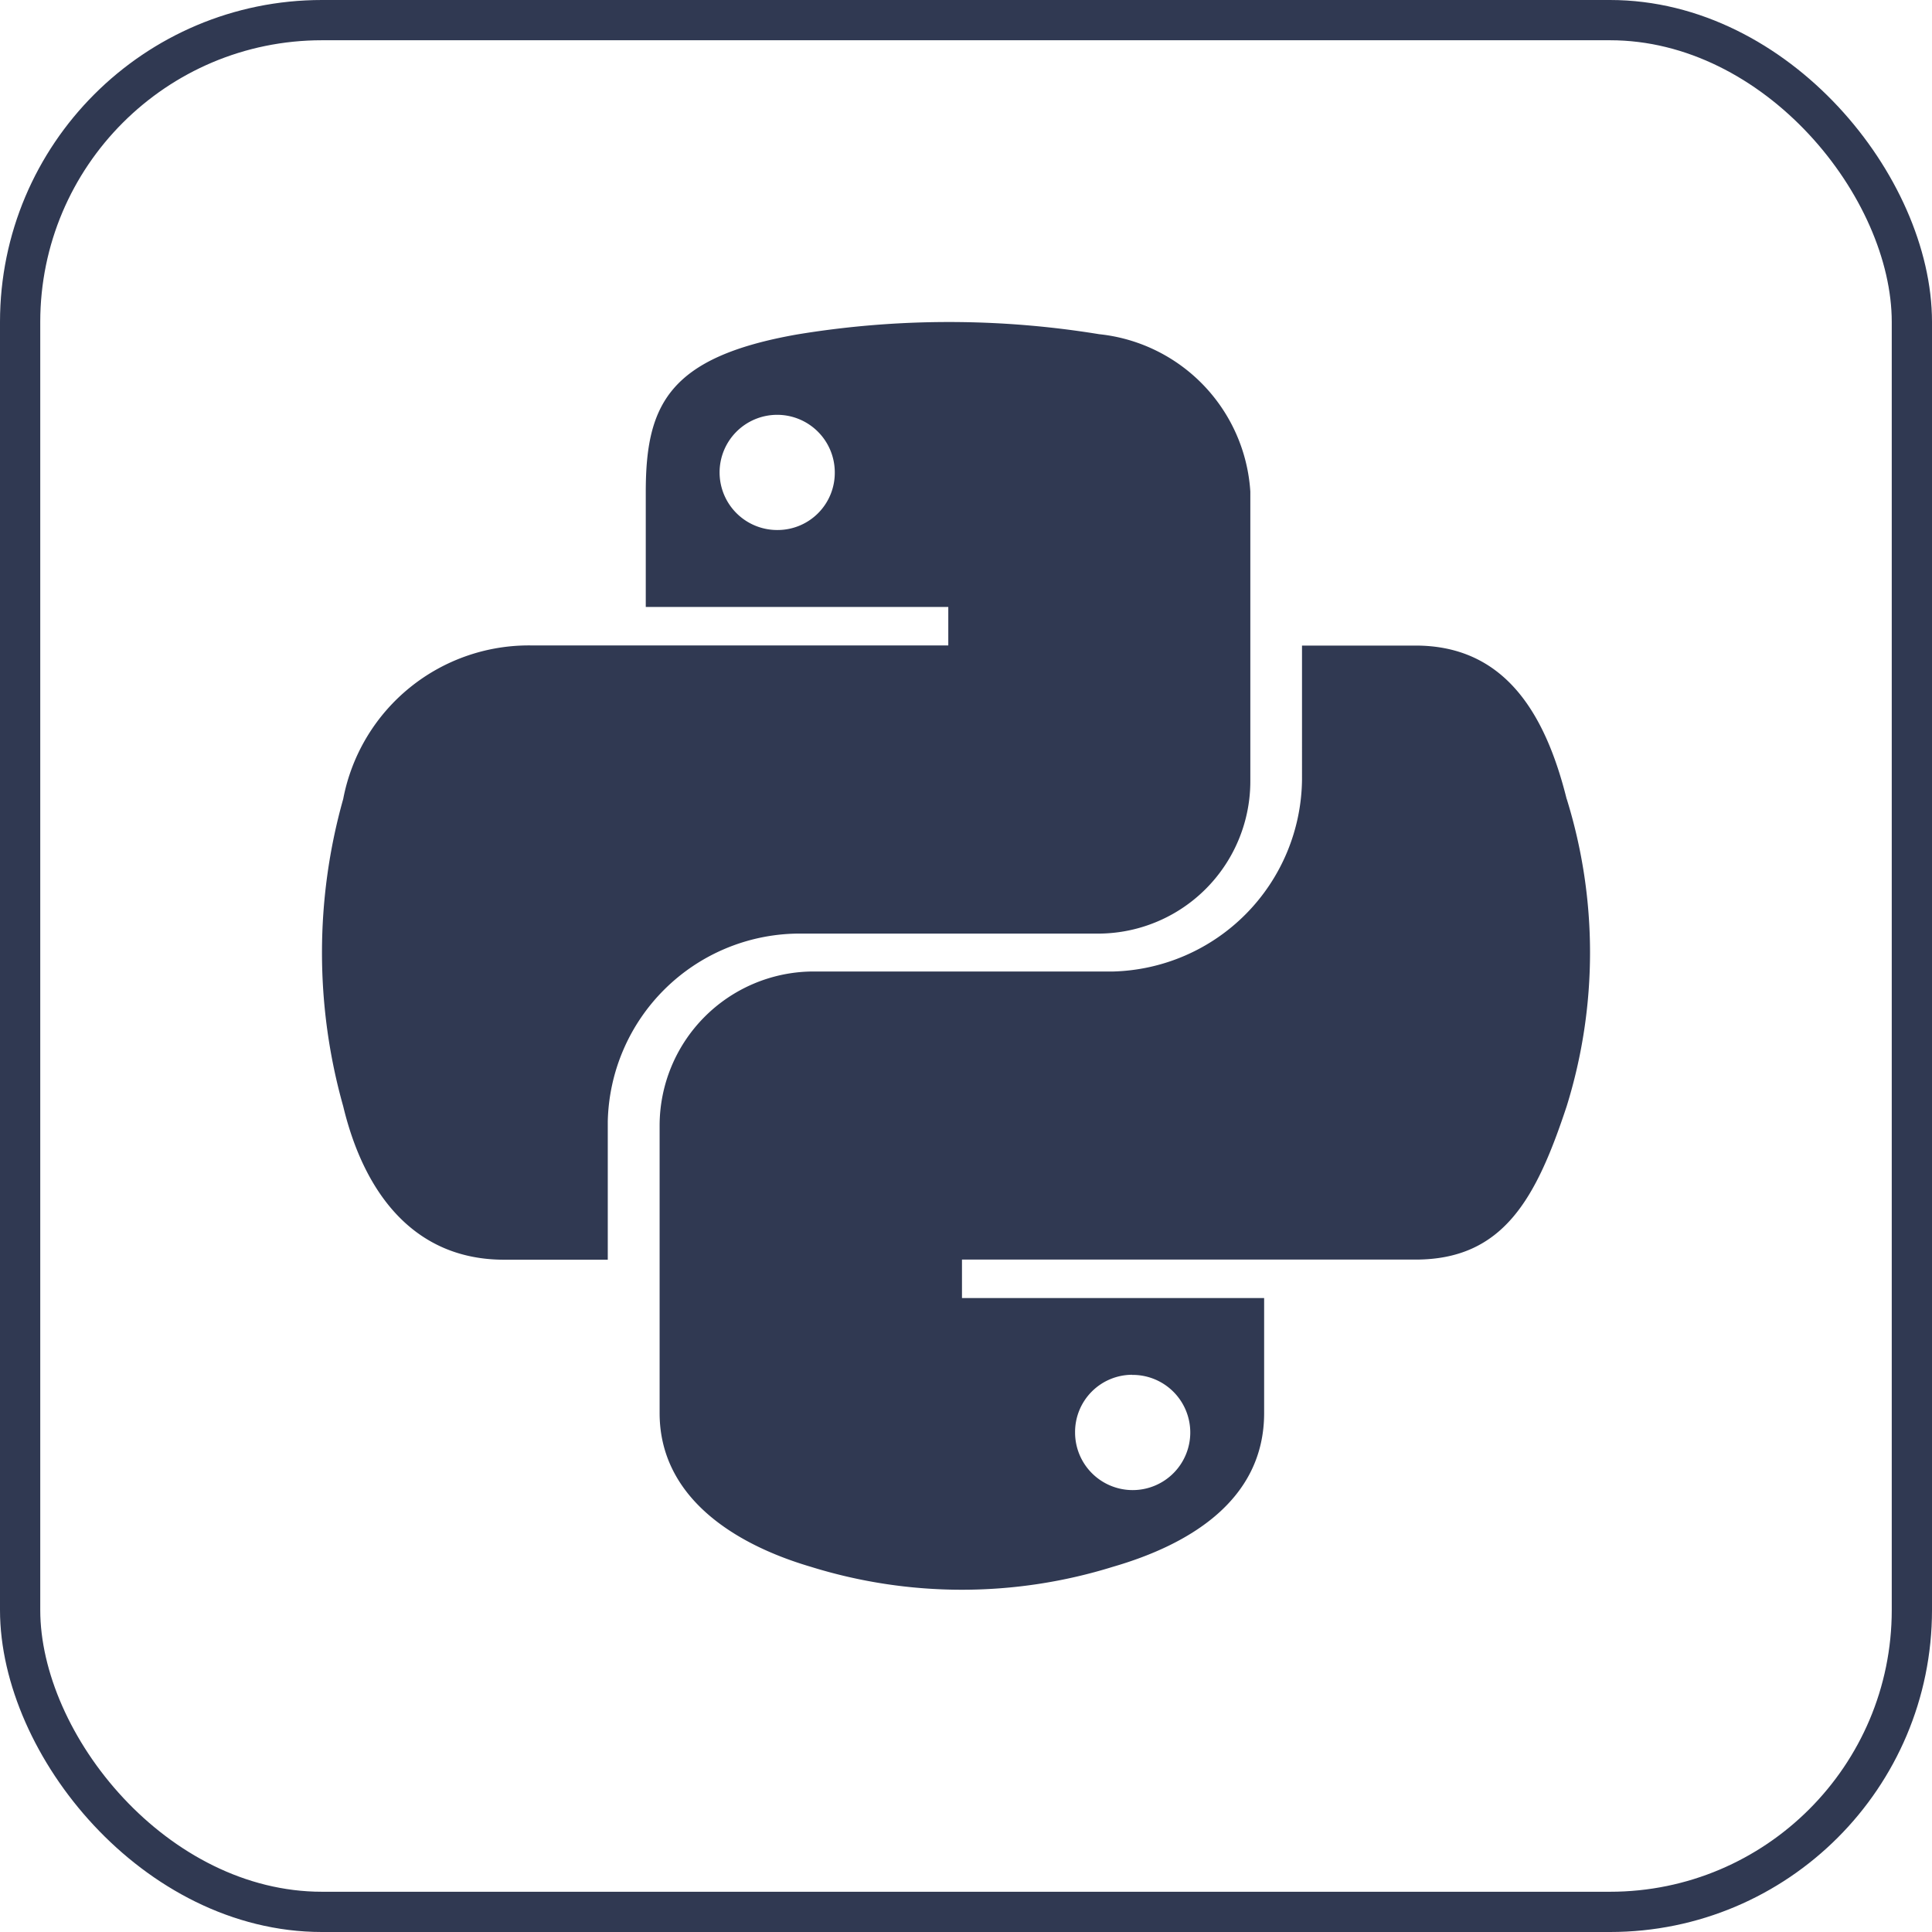 <svg xmlns="http://www.w3.org/2000/svg" width="48" height="48" viewBox="0 0 48 48"><g transform="translate(-530 -1234)"><g transform="translate(530 1234)" fill="none" stroke="#303952" stroke-width="1"><rect width="48" height="48" rx="8" stroke="none"/><rect x="0.5" y="0.5" width="47" height="47" rx="7.5" fill="none"/></g><path d="M30.923,14.1c-.541-2.173-1.568-3.811-3.755-3.811h-2.82V13.62a4.823,4.823,0,0,1-4.7,4.767H12.143A3.832,3.832,0,0,0,8.388,22.2v7.158c0,2.039,1.772,3.234,3.755,3.818a12.635,12.635,0,0,0,7.509,0c1.891-.548,3.755-1.652,3.755-3.818V26.5H15.9v-.956H27.169c2.187,0,3-1.526,3.755-3.811a12.86,12.86,0,0,0,0-7.636Zm-10.8,14.309a1.431,1.431,0,1,1-1.413,1.427A1.421,1.421,0,0,1,20.123,28.406ZM11.8,17.445h7.509a3.786,3.786,0,0,0,3.755-3.818V6.462a4.2,4.2,0,0,0-3.755-3.909,23.177,23.177,0,0,0-7.509.007C8.62,3.122,8.044,4.3,8.044,6.469V9.33H15.56v.956H5.224A4.694,4.694,0,0,0,.527,14.1a14.083,14.083,0,0,0,0,7.636c.534,2.222,1.807,3.811,3.994,3.811H7.1V22.113A4.774,4.774,0,0,1,11.8,17.445ZM11.327,7.418a1.431,1.431,0,1,1,1.413-1.427,1.421,1.421,0,0,1-1.413,1.427Z" transform="translate(538 1239.75)" fill="#303952"/></g></svg>